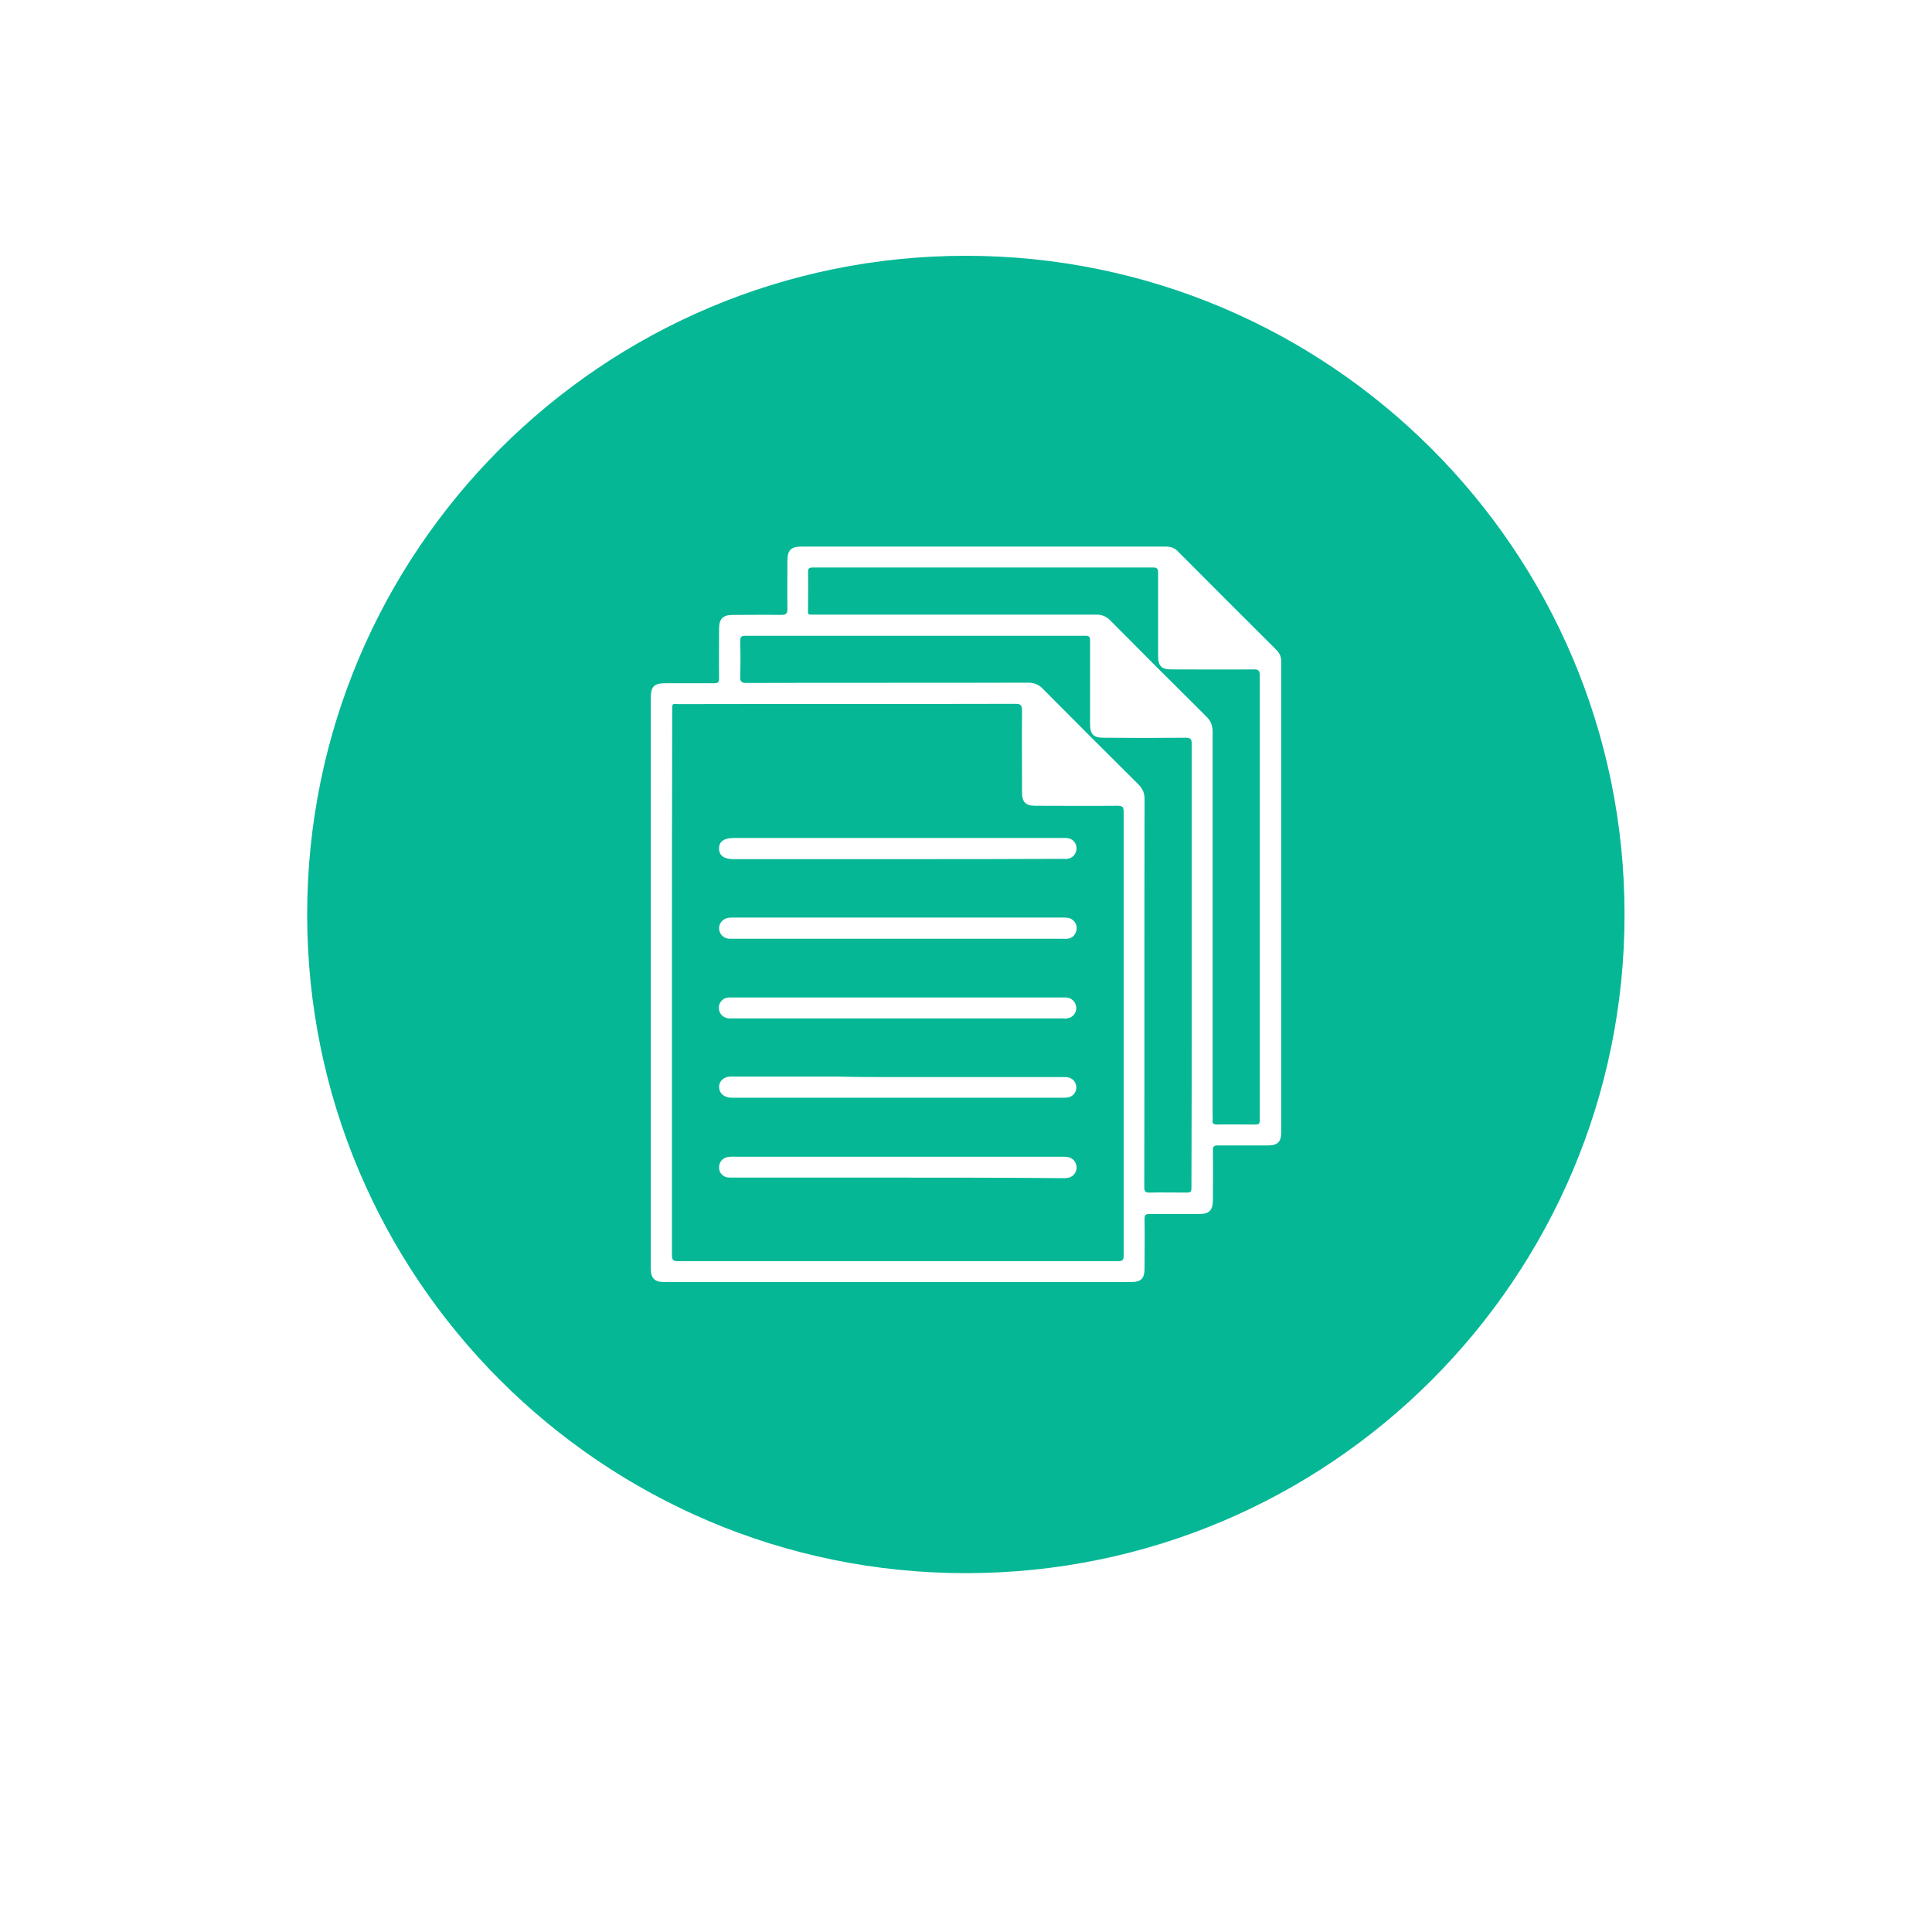 <?xml version="1.0" encoding="utf-8"?>
<!-- Generator: Adobe Illustrator 24.3.2, SVG Export Plug-In . SVG Version: 6.00 Build 0)  -->
<svg version="1.1" id="Layer_1" xmlns="http://www.w3.org/2000/svg" xmlns:xlink="http://www.w3.org/1999/xlink" x="0px" y="0px"
	 viewBox="0 0 68.43 68.43" style="enable-background:new 0 0 68.43 68.43;" xml:space="preserve">
<style type="text/css">
	.path-st0{fill:#FFFFFF;}
	.path-st1{fill:#05B795;}
</style>
<g>
	<path class="path-st1" d="M41.99,26.13c-0.97,0.01-1.94,0.01-2.9,0c-0.36,0-0.48-0.12-0.48-0.48c0-0.99,0-1.97,0-2.96
		c0-0.13-0.03-0.17-0.16-0.17c-4.02,0-8.04,0-12.06,0c-0.13,0-0.17,0.04-0.17,0.17c0.01,0.43,0.01,0.86,0,1.28
		c-0.01,0.18,0.05,0.22,0.22,0.22c3.32-0.01,6.64,0,9.96-0.01c0.22,0,0.39,0.06,0.54,0.22c1.12,1.13,2.24,2.25,3.37,3.37
		c0.17,0.17,0.24,0.34,0.23,0.58c-0.01,4.56,0,9.12-0.01,13.68c0,0.16,0.03,0.22,0.2,0.21c0.41-0.01,0.82,0,1.23,0
		c0.24,0,0.24,0,0.24-0.24c0.01-2.59,0.01-5.2,0.01-7.8c0-2.61,0-5.23,0-7.84C42.21,26.19,42.18,26.13,41.99,26.13z"/>
	<path class="path-st1" d="M39.59,28.54c-0.97,0.01-1.95,0-2.92,0c-0.34,0-0.47-0.13-0.47-0.47c0-0.97-0.01-1.94,0-2.9
		c0-0.18-0.04-0.24-0.23-0.24c-3.97,0.01-7.94,0-11.92,0.01c-0.25,0-0.24-0.06-0.24,0.25C23.8,28.4,23.8,31.6,23.8,34.8
		c0,3.22,0,6.43,0,9.65c0,0.16,0.03,0.22,0.21,0.22c5.2,0,10.39,0,15.59,0c0.17,0,0.2-0.05,0.2-0.21c0-5.23,0-10.46,0-15.7
		C39.8,28.6,39.77,28.54,39.59,28.54z M25.81,35.33c0.06,0,0.12,0,0.19,0c1.93,0,3.86,0,5.79,0c1.93,0,3.86,0,5.79,0
		c0.07,0,0.14,0,0.2,0c0.19,0.02,0.33,0.17,0.34,0.36s-0.13,0.36-0.33,0.38c-0.06,0.01-0.12,0-0.19,0c-3.88,0-7.76,0-11.63,0
		c-0.06,0-0.11,0-0.17,0c-0.2-0.02-0.34-0.18-0.34-0.38C25.46,35.5,25.61,35.34,25.81,35.33z M25.47,32.89
		c-0.01-0.18,0.13-0.35,0.32-0.38c0.06-0.01,0.12-0.01,0.19-0.01c3.89,0,7.78,0,11.67,0c0.13,0,0.25,0,0.35,0.09
		c0.12,0.1,0.16,0.23,0.12,0.39c-0.05,0.16-0.15,0.25-0.32,0.27c-0.06,0.01-0.12,0-0.19,0c-1.94,0-3.87,0-5.81,0
		c-1.92,0-3.85,0-5.77,0c-0.07,0-0.14,0-0.2,0C25.63,33.24,25.48,33.09,25.47,32.89z M38.12,38.48c0.02,0.19-0.1,0.35-0.29,0.39
		c-0.07,0.01-0.14,0.01-0.2,0.01c-3.88,0-7.77,0-11.65,0c-0.03,0-0.06,0-0.09,0c-0.25-0.01-0.42-0.16-0.42-0.38
		c0-0.22,0.17-0.37,0.43-0.37c1.24,0,2.48,0,3.72,0c0.72,0.02,1.45,0.02,2.17,0.02c1.92,0,3.85,0,5.77,0c0.07,0,0.15,0,0.22,0
		C37.97,38.17,38.1,38.3,38.12,38.48z M37.81,41.72c-0.06,0.01-0.12,0.01-0.19,0.01c-1.95-0.02-3.9-0.02-5.84-0.02s-3.88,0-5.83,0
		c-0.08,0-0.17,0-0.24-0.02c-0.16-0.06-0.25-0.19-0.24-0.36c0.01-0.17,0.1-0.29,0.27-0.34c0.11-0.03,0.22-0.02,0.33-0.02
		c3.85,0,7.71,0,11.56,0c0.09,0,0.17,0,0.26,0.03c0.16,0.06,0.26,0.22,0.24,0.4C38.11,41.56,37.98,41.7,37.81,41.72z M37.85,30.41
		c-0.07,0.02-0.15,0.01-0.22,0.01c-1.95,0.01-3.89,0.01-5.83,0.01s-3.87,0-5.81,0c-0.34,0-0.52-0.12-0.52-0.37
		c-0.01-0.25,0.17-0.38,0.53-0.38c3.88,0,7.77,0,11.65,0c0.07,0,0.14,0,0.2,0.01c0.16,0.04,0.28,0.18,0.28,0.35
		C38.13,30.22,38.02,30.37,37.85,30.41z"/>
	<path class="path-st1" d="M44.39,23.71c-0.97,0.01-1.94,0-2.9,0c-0.35,0-0.47-0.12-0.47-0.47c0-0.98,0-1.96,0-2.94
		c0-0.14-0.02-0.2-0.18-0.2c-4.02,0-8.03,0-12.05,0c-0.15,0-0.17,0.05-0.17,0.18c0.01,0.41,0,0.82,0,1.23
		c0,0.29-0.04,0.26,0.26,0.26c3.32,0,6.64,0,9.96,0c0.19,0,0.34,0.06,0.48,0.2c1.13,1.14,2.27,2.28,3.41,3.41
		c0.16,0.16,0.22,0.32,0.22,0.54c0,4.52,0,9.05,0,13.57c0,0.06,0.01,0.11,0,0.17c-0.02,0.13,0.03,0.17,0.16,0.17
		c0.42-0.01,0.84,0,1.27,0c0.24,0,0.24,0,0.24-0.24c0-2.6,0-5.2,0-7.8c0-2.62,0-5.24,0-7.86C44.62,23.75,44.57,23.7,44.39,23.71z"/>
	<path class="path-st1" d="M34.21,9.06c-12.88,0-23.33,10.45-23.33,23.33c0,12.88,10.45,23.33,23.33,23.33
		c12.88,0,23.33-10.45,23.33-23.33C57.54,19.51,47.09,9.06,34.21,9.06z M45.38,40.11c0,0.33-0.13,0.46-0.46,0.46
		c-0.6,0-1.19,0-1.79,0c-0.13,0-0.17,0.04-0.17,0.17c0.01,0.59,0,1.18,0,1.77c0,0.35-0.13,0.49-0.48,0.49c-0.59,0-1.18,0-1.77,0
		c-0.13,0-0.17,0.03-0.17,0.16c0.01,0.58,0,1.17,0,1.75c0,0.38-0.12,0.5-0.5,0.5c-5.5,0-11,0-16.5,0c-0.36,0-0.49-0.13-0.49-0.5
		c0-3.36,0-6.73,0-10.11c0-3.35,0-6.7,0-10.05c0-0.45,0.11-0.55,0.55-0.55c0.56,0,1.13,0,1.69,0c0.14,0,0.18-0.03,0.18-0.17
		c-0.01-0.59,0-1.18,0-1.77c0-0.34,0.14-0.48,0.47-0.48c0.58,0,1.15-0.01,1.73,0c0.19,0,0.22-0.06,0.22-0.23
		c-0.01-0.57,0-1.14,0-1.71c0-0.34,0.13-0.48,0.47-0.48c4.31,0,8.63,0,12.94,0c0.17,0,0.31,0.05,0.43,0.18
		c1.16,1.16,2.31,2.32,3.48,3.48c0.12,0.12,0.17,0.25,0.17,0.41C45.38,28.99,45.38,34.55,45.38,40.11z"/>
</g>
</svg>
